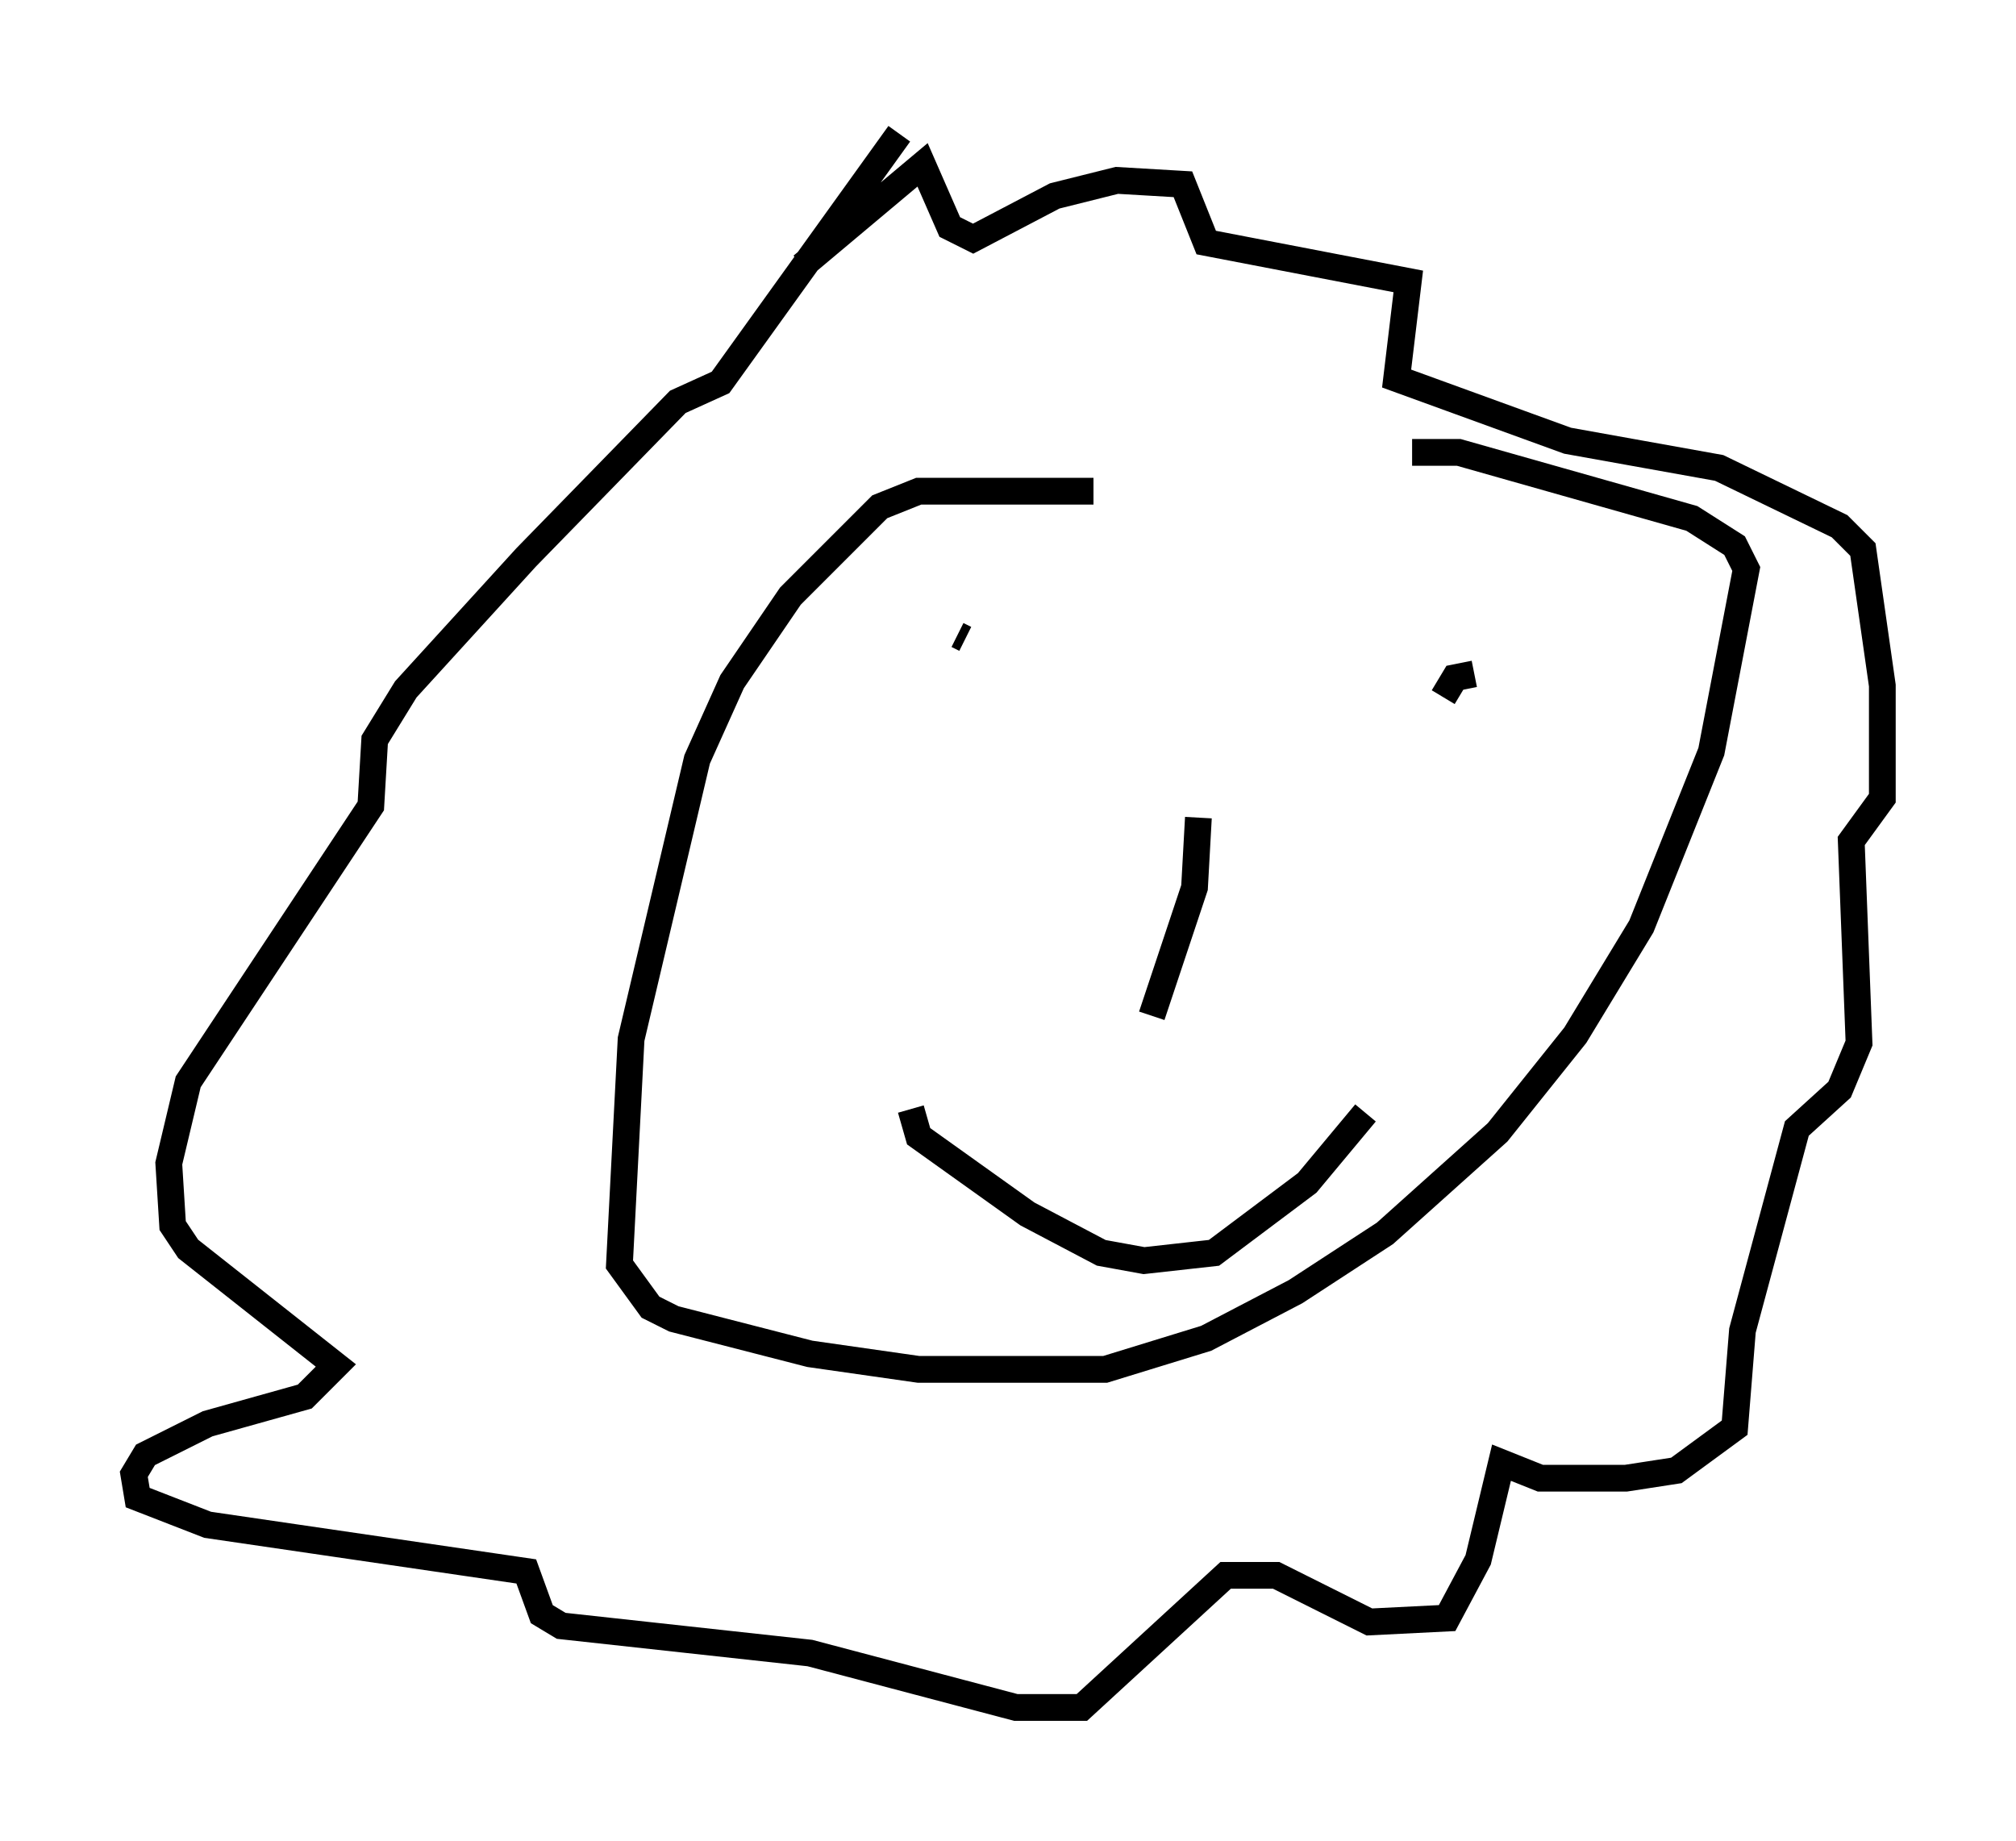 <?xml version="1.0" encoding="utf-8" ?>
<svg baseProfile="full" height="68.827" version="1.1" width="75.363" xmlns="http://www.w3.org/2000/svg" xmlns:ev="http://www.w3.org/2001/xml-events" xmlns:xlink="http://www.w3.org/1999/xlink"><defs /><rect fill="white" height="68.827" width="75.363" x="0" y="0" /><path d="M54.531, 20.832 m-13.654, -2.469 l-6.536, 0.0 -1.453, 0.581 l-3.341, 3.341 -2.179, 3.196 l-1.307, 2.905 -2.469, 10.458 l-0.436, 8.425 1.162, 1.598 l0.872, 0.436 5.084, 1.307 l4.067, 0.581 6.972, 0.0 l3.777, -1.162 3.341, -1.743 l3.341, -2.179 4.212, -3.777 l2.905, -3.631 2.469, -4.067 l2.615, -6.536 1.307, -6.827 l-0.436, -0.872 -1.598, -1.017 l-8.715, -2.469 -1.743, 0.0 m-16.704, 6.972 l-0.291, -0.145 m14.525, 0.0 l0.0, 0.0 m-6.972, 6.682 l0.0, 0.0 m1.453, 0.145 l-0.145, 2.615 -1.598, 4.793 m-9.006, 3.486 l0.291, 1.017 4.067, 2.905 l2.76, 1.453 1.598, 0.291 l2.615, -0.291 3.486, -2.615 l2.179, -2.615 m4.067, -16.413 l-0.726, 0.145 -0.436, 0.726 m-23.966, -16.123 l4.503, -3.777 1.017, 2.324 l0.872, 0.436 3.05, -1.598 l2.324, -0.581 2.469, 0.145 l0.872, 2.179 7.553, 1.453 l-0.436, 3.631 6.391, 2.324 l5.665, 1.017 4.503, 2.179 l0.872, 0.872 0.726, 5.084 l0.0, 4.212 -1.162, 1.598 l0.291, 7.553 -0.726, 1.743 l-1.598, 1.453 -2.034, 7.553 l-0.291, 3.631 -2.179, 1.598 l-1.888, 0.291 -3.196, 0.0 l-1.453, -0.581 -0.872, 3.631 l-1.162, 2.179 -2.905, 0.145 l-3.486, -1.743 -1.888, 0.0 l-5.374, 4.939 -2.469, 0.0 l-7.698, -2.034 -9.296, -1.017 l-0.726, -0.436 -0.581, -1.598 l-11.911, -1.743 -2.615, -1.017 l-0.145, -0.872 0.436, -0.726 l2.324, -1.162 3.631, -1.017 l1.162, -1.162 -5.52, -4.358 l-0.581, -0.872 -0.145, -2.324 l0.726, -3.05 6.827, -10.313 l0.145, -2.469 1.162, -1.888 l4.503, -4.939 5.665, -5.81 l1.598, -0.726 6.682, -9.296 " fill="none" stroke="black" stroke-width="1" /></svg>